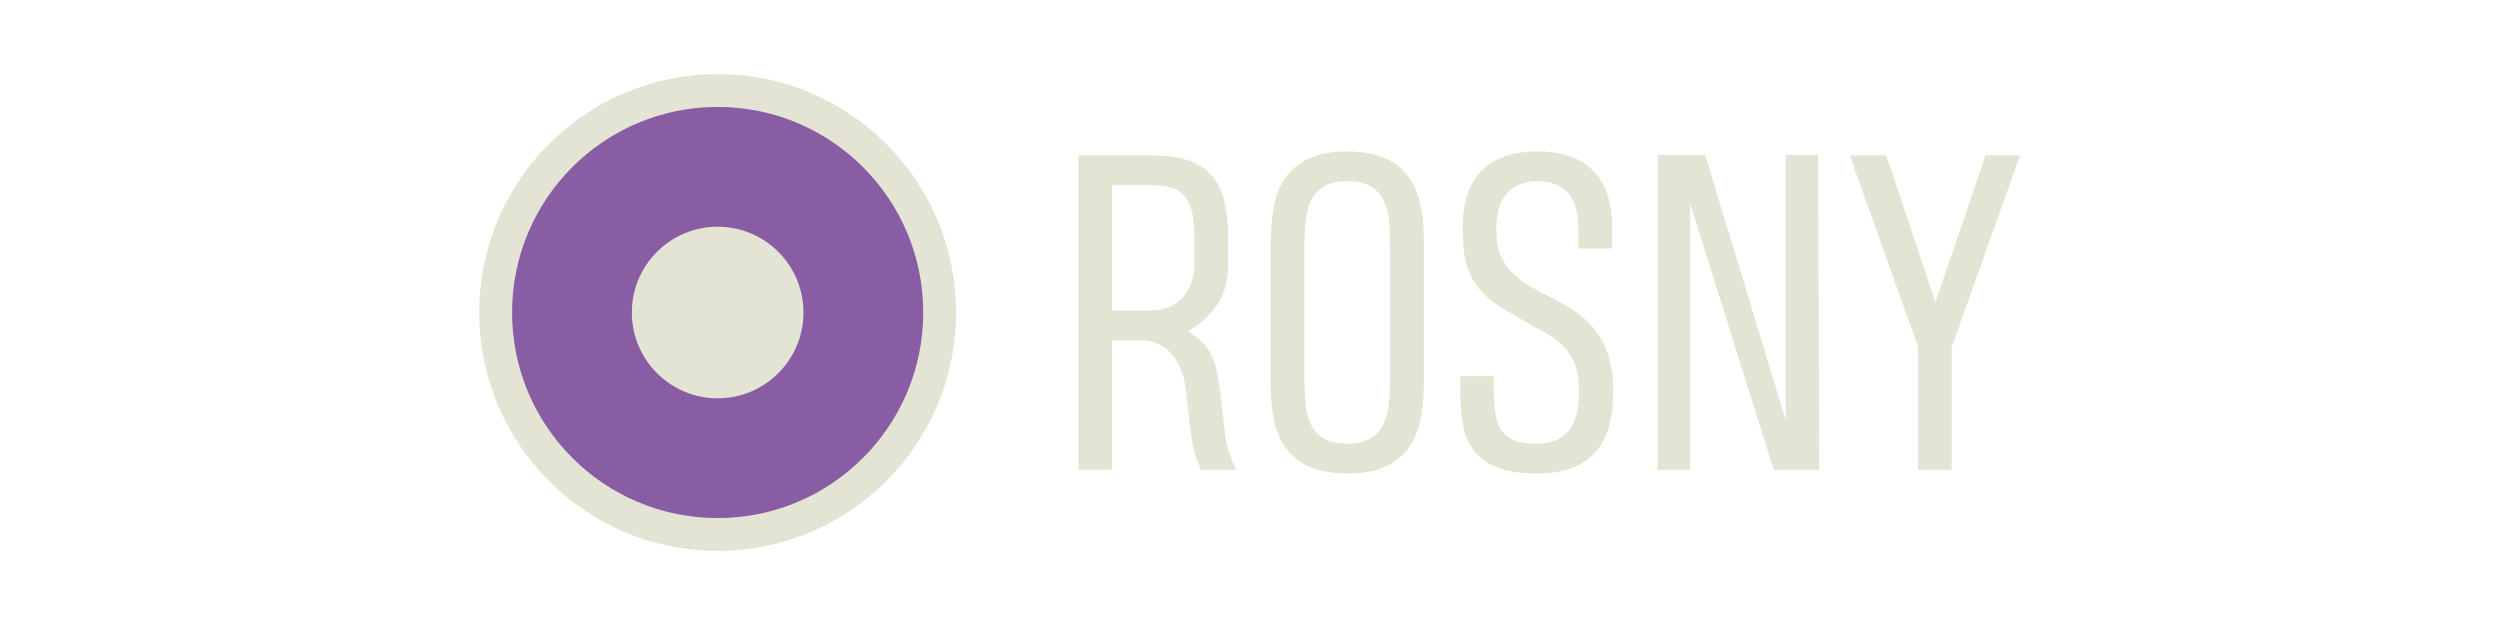 <?xml version="1.0" encoding="UTF-8" standalone="no"?>
<!-- Created with Inkscape (http://www.inkscape.org/) -->

<svg
   width="400mm"
   height="100mm"
   viewBox="0 0 400 100"
   version="1.1"
   id="svg5"
   xmlns="http://www.w3.org/2000/svg"
   xmlns:svg="http://www.w3.org/2000/svg">
  <defs
     id="defs2" />
  <g
     id="layer1"
     style="display:inline">
    <circle
       style="fill:#e4e4d5;fill-opacity:1;fill-rule:evenodd;stroke-width:0.217;stroke-opacity:0.745"
       id="path861"
       cx="114.825"
       cy="50"
       r="38.147" />
    <circle
       style="fill:#895da3;fill-opacity:1;fill-rule:evenodd;stroke-width:0.198;stroke-opacity:0.745"
       id="path1151"
       cx="114.825"
       cy="50"
       r="32.892" />
    <circle
       style="fill:#e4e4d5;fill-opacity:1;fill-rule:evenodd;stroke-width:0.268;stroke-opacity:0.745"
       id="path1357"
       cx="114.825"
       cy="50"
       r="13.728" />
    <g
       aria-label="ROSNY"
       transform="matrix(1.04,0,0,0.961,50,-2.604626e-6)"
       id="text1970"
       style="font-weight:500;font-size:70.613px;line-height:1.25;font-family:'Heading Pro';-inkscape-font-specification:'Heading Pro, Medium';fill:#e4e4d5;fill-opacity:1;stroke-width:1.765">
      <path
         d="M 117.823,78.242 V 25.869 h 11.24 q 3.138,0 5.344,0.724 2.241,0.724 3.655,2.31 1.448,1.586 2.103,4.137 0.69,2.517 0.69,6.172 v 5.206 q 0,3.62 -1.724,6.379 -1.689,2.758 -4.482,4.31 1.172,0.759 2,1.655 0.862,0.862 1.448,2 0.586,1.138 0.931,2.62 0.345,1.483 0.552,3.413 l 0.828,7.516 q 0.172,1.758 0.655,3.241 0.517,1.483 1.069,2.689 h -5.448 q -0.379,-0.896 -0.862,-2.448 -0.448,-1.552 -0.655,-3.344 l -0.793,-7.516 q -0.241,-2.207 -0.931,-3.793 -0.655,-1.586 -1.586,-2.551 -0.931,-1 -2,-1.448 -1.034,-0.448 -2,-0.448 h -4.862 v 21.549 z m 17.826,-39.064 q 0,-2.793 -0.483,-4.448 -0.483,-1.655 -1.379,-2.517 -0.862,-0.862 -2.069,-1.103 -1.207,-0.276 -2.655,-0.276 h -6.068 v 20.86 h 5.965 q 1.552,0 2.793,-0.552 1.241,-0.586 2.069,-1.552 0.862,-1 1.31,-2.31 0.483,-1.345 0.517,-2.862 z"
         id="path826"
         style="fill:#e4e4d5;fill-opacity:1" />
      <path
         d="m 147.406,40.695 q 0,-2.896 0.379,-5.655 0.379,-2.793 1.621,-4.965 1.241,-2.207 3.551,-3.517 2.345,-1.345 6.241,-1.345 2.62,0 4.517,0.621 1.896,0.621 3.207,1.724 1.31,1.069 2.103,2.551 0.827,1.483 1.241,3.207 0.448,1.724 0.586,3.62 0.138,1.862 0.138,3.724 v 22.687 q 0,2.896 -0.379,5.689 -0.379,2.758 -1.621,4.965 -1.241,2.172 -3.586,3.517 -2.31,1.31 -6.206,1.31 -2.62,0 -4.517,-0.621 -1.896,-0.621 -3.207,-1.689 -1.31,-1.103 -2.138,-2.586 -0.793,-1.483 -1.241,-3.207 -0.414,-1.724 -0.552,-3.586 -0.138,-1.862 -0.138,-3.758 z m 11.792,-10.516 q -2.207,0 -3.517,0.827 -1.31,0.827 -2,2.276 -0.655,1.414 -0.862,3.344 -0.207,1.896 -0.207,4.103 v 22.618 q 0,2.069 0.172,4 0.172,1.896 0.827,3.344 0.655,1.448 1.965,2.31 1.31,0.862 3.62,0.862 2.207,0 3.517,-0.827 1.31,-0.827 1.965,-2.241 0.69,-1.448 0.896,-3.344 0.207,-1.931 0.207,-4.137 V 40.695 q 0,-2.069 -0.172,-3.965 -0.172,-1.931 -0.827,-3.379 -0.655,-1.448 -1.965,-2.31 -1.31,-0.862 -3.62,-0.862 z"
         id="path828"
         style="fill:#e4e4d5;fill-opacity:1" />
      <path
         d="m 200.09,65.382 q 0,3.172 -0.655,5.689 -0.655,2.482 -2.069,4.206 -1.414,1.724 -3.655,2.655 -2.207,0.896 -5.344,0.896 -3.793,0 -6.103,-1 -2.31,-1 -3.586,-2.793 -1.276,-1.827 -1.689,-4.344 -0.414,-2.517 -0.414,-5.551 v -2.517 h 5.172 v 2.31 q 0,2.276 0.241,3.965 0.241,1.655 0.965,2.793 0.724,1.103 2,1.655 1.276,0.517 3.344,0.517 1.862,0 3.103,-0.621 1.276,-0.655 2.034,-1.758 0.759,-1.138 1.069,-2.689 0.345,-1.552 0.345,-3.379 v -0.345 q 0,-1.827 -0.31,-3.275 -0.31,-1.448 -0.965,-2.586 -0.621,-1.172 -1.621,-2.103 -1,-0.931 -2.379,-1.758 l -4.999,-3.034 q -2.172,-1.31 -3.655,-2.655 -1.448,-1.345 -2.345,-2.965 -0.862,-1.621 -1.241,-3.586 -0.379,-2 -0.379,-4.62 v -0.724 q 0,-6.137 2.931,-9.344 2.931,-3.207 8.62,-3.207 3.034,0 5.172,0.896 2.172,0.896 3.551,2.551 1.414,1.655 2.069,4.034 0.655,2.345 0.655,5.275 v 3.413 h -5.172 l -0.069,-4.275 q -0.035,-1.448 -0.414,-2.689 -0.345,-1.276 -1.103,-2.207 -0.724,-0.965 -1.896,-1.483 -1.172,-0.552 -2.827,-0.552 -1.793,0 -3.034,0.655 -1.207,0.621 -1.965,1.758 -0.759,1.103 -1.069,2.586 -0.31,1.483 -0.241,3.138 l 0.035,1.207 q 0.069,2.689 1.517,4.793 1.448,2.103 3.827,3.482 l 4.827,2.793 q 2.069,1.207 3.482,2.655 1.448,1.414 2.345,3.103 0.931,1.689 1.379,3.689 0.448,2 0.517,4.344 z"
         id="path830"
         style="fill:#e4e4d5;fill-opacity:1" />
      <path
         d="m 206.951,78.242 v -52.442 h 7.31 L 226.638,69.898 V 25.8 h 4.999 l 0.172,52.442 h -6.999 l -12.861,-44.34 v 44.34 z"
         id="path832"
         style="fill:#e4e4d5;fill-opacity:1" />
      <path
         d="m 252.187,57.762 v 20.48 h -5.172 V 57.762 L 236.499,25.869 h 5.62 l 7.551,24.48 7.723,-24.48 h 5.31 z"
         id="path834"
         style="fill:#e4e4d5;fill-opacity:1" />
    </g>
  </g>
</svg>
